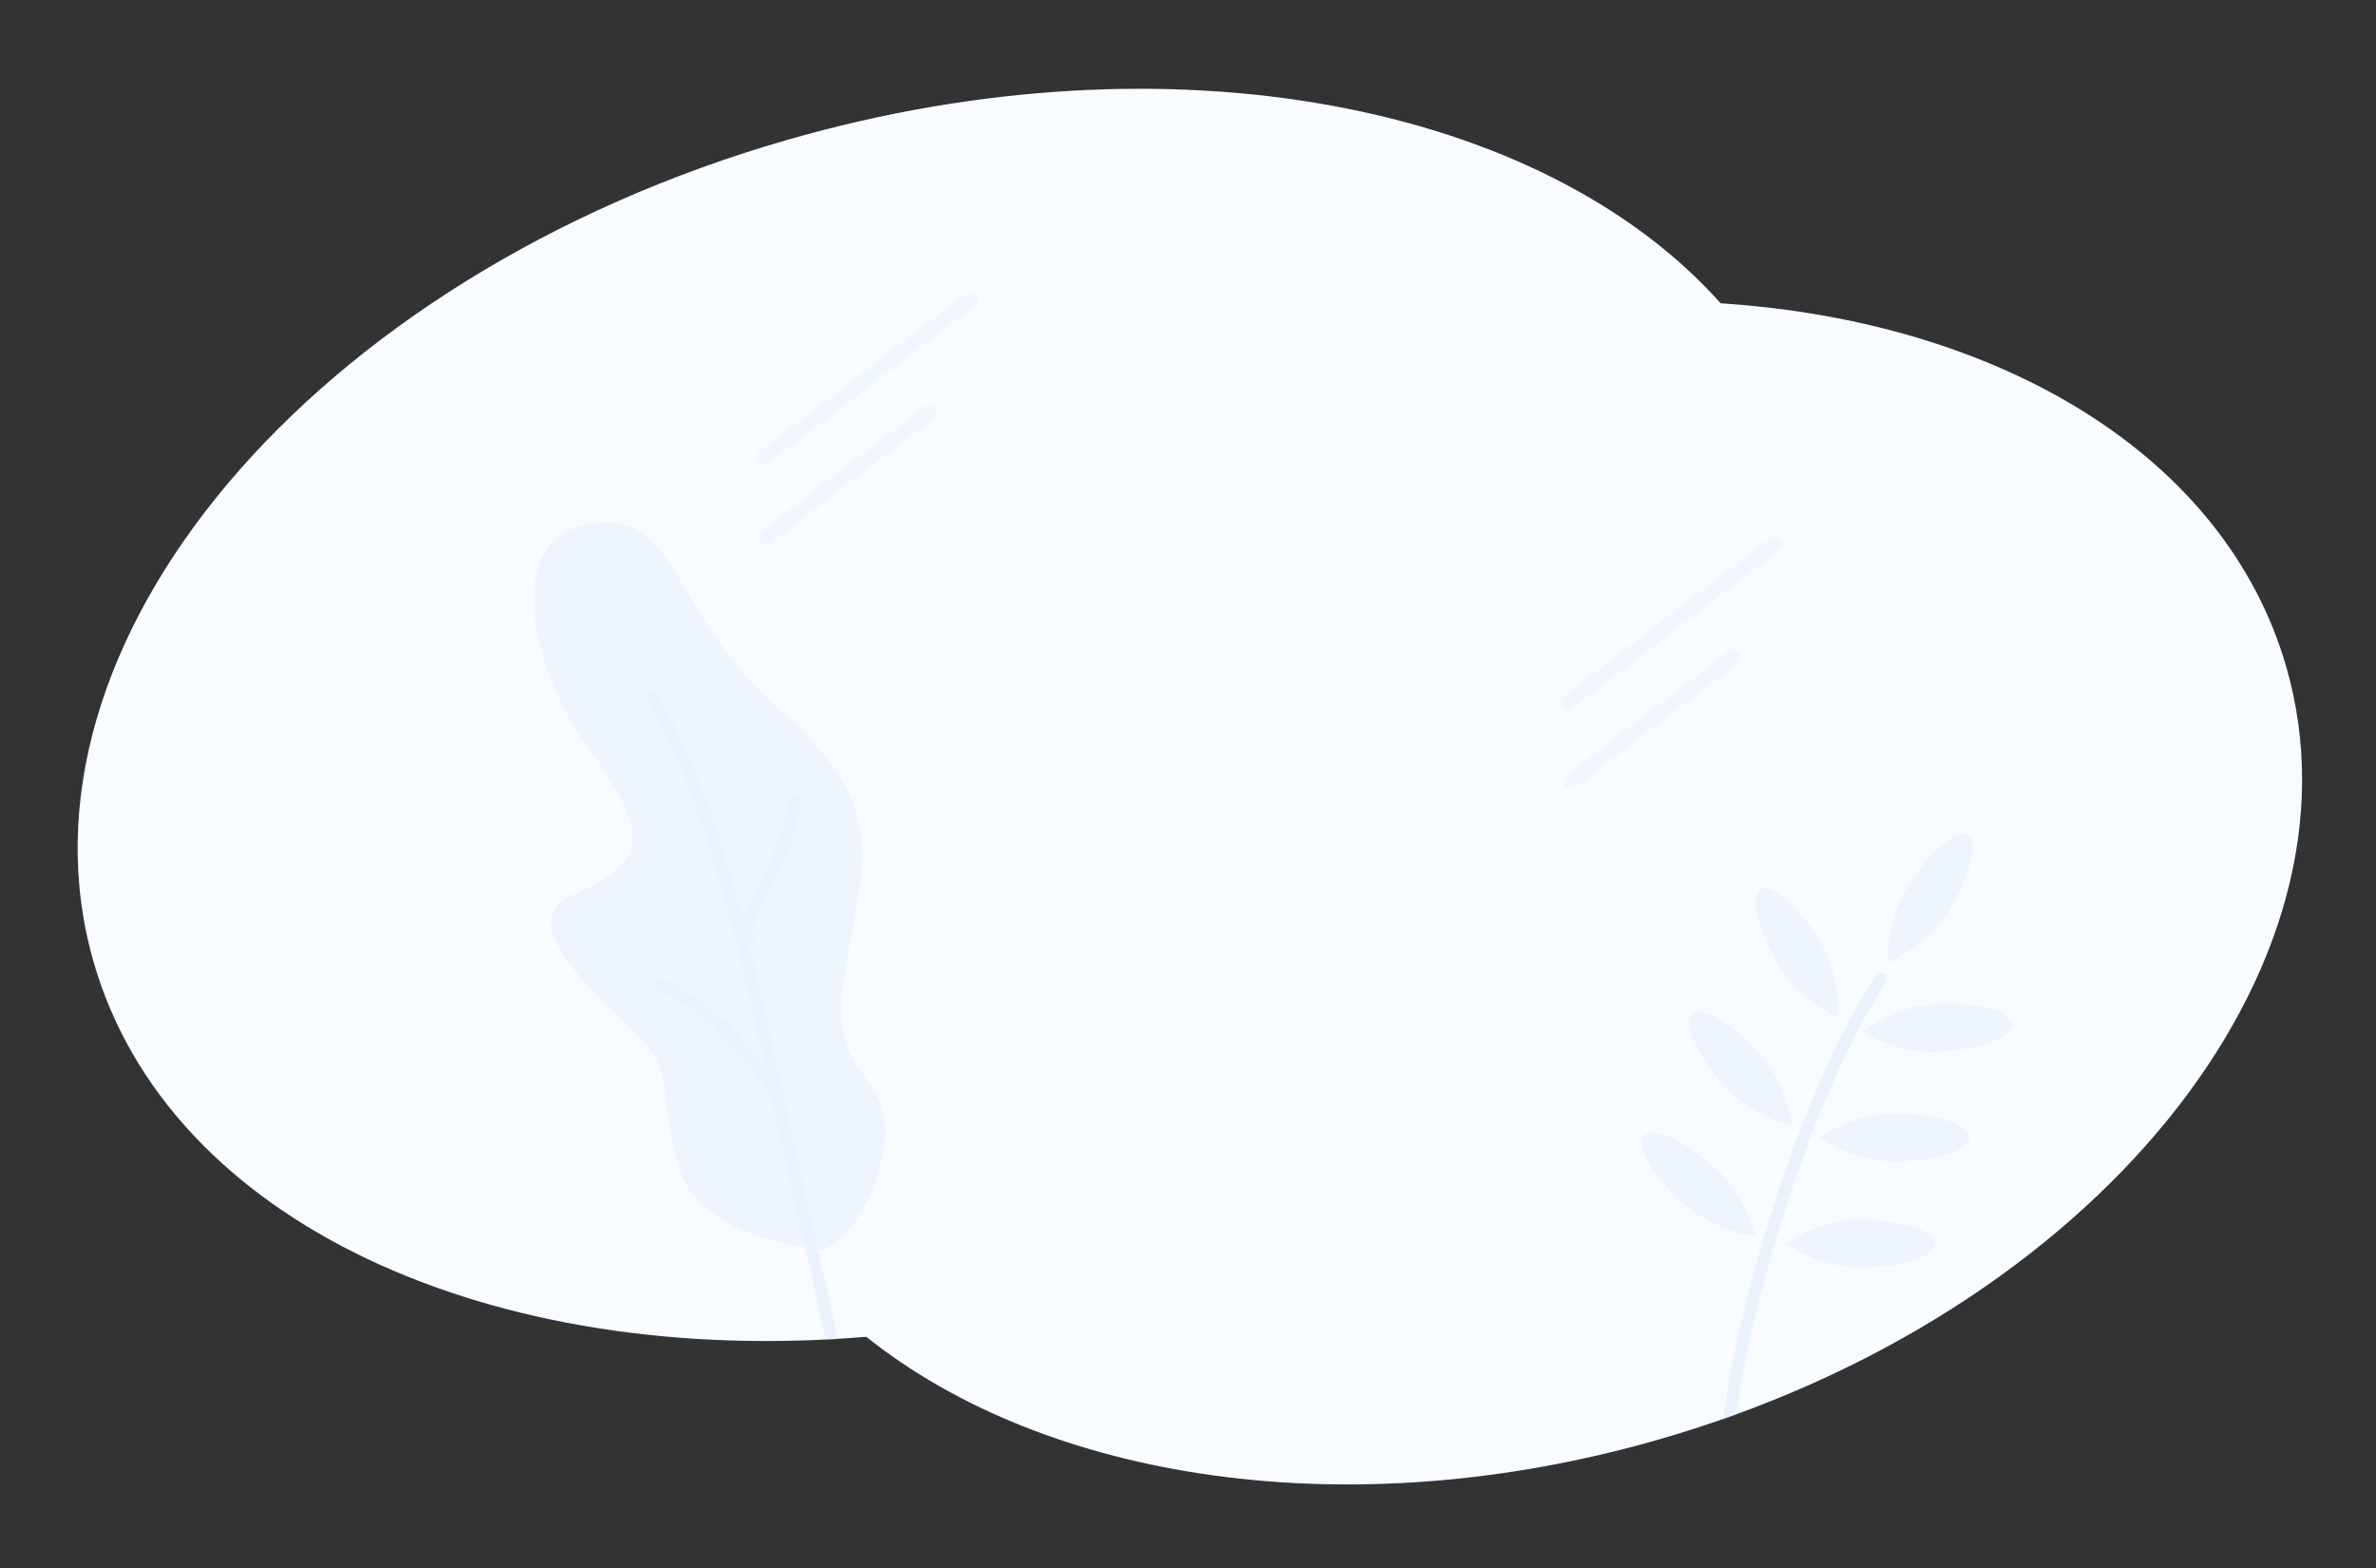<svg width="1300" height="858" viewBox="0 0 1300 858" fill="none" xmlns="http://www.w3.org/2000/svg">
<rect x="0" y="0" width="1300" height="858" fill="#333333" stroke="none"/>
<rect width="1300" height="858" fill="black" fill-opacity="0"/>
<path fill-rule="evenodd" clip-rule="evenodd" d="M941.45 165.971C844.162 56.88 640.391 16.281 430.986 76.468C171.265 151.117 1.227 352.538 51.198 526.355C92.196 668.961 268.548 748.681 473.99 731.487C572.497 810.301 738.348 836.328 907.455 787.725C1144.67 719.545 1298.46 530.329 1250.96 365.1C1217.64 249.192 1094.11 175.878 941.45 165.971Z" fill="#F8FBFF"/>
<mask id="mask0" mask-type="alpha" maskUnits="userSpaceOnUse" x="42" y="48" width="1218" height="765">
<path fill-rule="evenodd" clip-rule="evenodd" d="M941.45 165.971C844.162 56.88 640.391 16.281 430.986 76.468C171.265 151.117 1.227 352.538 51.198 526.355C92.196 668.961 268.548 748.681 473.99 731.487C572.497 810.301 738.348 836.328 907.455 787.725C1144.67 719.545 1298.46 530.329 1250.96 365.1C1217.64 249.192 1094.11 175.878 941.45 165.971Z" fill="white"/>
</mask>
<g mask="url(#mask0)">
<g opacity="0.3">
<rect width="187.468" height="475.303" fill="black" fill-opacity="0" transform="translate(360.784 260.138) scale(-1 1) rotate(31)"/>
<path fill-rule="evenodd" clip-rule="evenodd" d="M446.643 683.749C460.513 686.318 485.326 649.603 484.038 616.53C482.75 583.458 452.102 589.825 462.656 529.351C473.21 468.876 486.164 440.361 425.864 387.364C365.564 334.367 372.556 280.576 324.114 286.404C275.672 292.231 287.802 362.204 322.182 409.506C356.562 456.808 353.826 472.536 313.387 489.792C272.948 507.048 348.467 561.442 358.081 577.443C367.696 593.444 362.918 636.765 381.049 656.304C399.18 675.842 432.774 681.179 446.643 683.749Z" fill="#DAE9FE"/>
<path d="M426.563 600.941C419.183 588.66 393.088 552.259 362.206 539.098" stroke="#C9DFFD" stroke-width="6.695" stroke-linecap="round"/>
<path d="M409.894 513.423C402.515 501.142 431.818 471.8 434.696 438.354" stroke="#C9DFFD" stroke-width="6.695" stroke-linecap="round"/>
<path d="M460.868 753.492C457.729 748.267 452.575 719.305 444.777 686.848C420.357 585.208 400.535 453.892 356.719 380.97" stroke="#C9DFFD" stroke-width="6.695" stroke-linecap="round"/>
</g>
<g opacity="0.3">
<rect width="212.017" height="346.993" fill="black" fill-opacity="0" transform="translate(887.482 452.638) rotate(-1)"/>
<path d="M944.915 798.013C944.128 752.916 979.394 612.696 1028.95 535.443" stroke="#C9DFFD" stroke-width="6.695" stroke-linecap="round"/>
<path fill-rule="evenodd" clip-rule="evenodd" d="M1005.76 557.088C1005.76 557.088 1007.5 534.599 995.83 515.168C984.154 495.738 969.67 483.003 963.477 486.724C957.284 490.445 961.728 509.213 973.403 528.644C985.078 548.074 1005.76 557.088 1005.76 557.088Z" fill="#DAE9FE"/>
<path fill-rule="evenodd" clip-rule="evenodd" d="M1018.93 564.625C1018.93 564.625 1037.97 576.728 1060.61 575.541C1083.24 574.355 1101.29 567.544 1100.91 560.329C1100.53 553.114 1081.87 548.227 1059.24 549.413C1036.6 550.6 1018.93 564.625 1018.93 564.625Z" fill="#DAE9FE"/>
<path fill-rule="evenodd" clip-rule="evenodd" d="M995.56 622.431C995.56 622.431 1013.94 635.513 1036.6 635.513C1059.27 635.513 1077.65 629.656 1077.65 622.431C1077.65 615.206 1059.27 609.349 1036.6 609.349C1013.94 609.349 995.56 622.431 995.56 622.431Z" fill="#DAE9FE"/>
<path fill-rule="evenodd" clip-rule="evenodd" d="M976.72 680.504C976.72 680.504 995.097 693.586 1017.77 693.586C1040.43 693.586 1058.81 687.729 1058.81 680.504C1058.81 673.279 1040.43 667.422 1017.77 667.422C995.097 667.422 976.72 680.504 976.72 680.504Z" fill="#DAE9FE"/>
<path fill-rule="evenodd" clip-rule="evenodd" d="M1033.12 526.771C1033.12 526.771 1053.95 518.119 1065.96 498.895C1077.97 479.671 1082.74 460.984 1076.62 457.155C1070.49 453.326 1055.79 465.807 1043.77 485.031C1031.76 504.254 1033.12 526.771 1033.12 526.771Z" fill="#DAE9FE"/>
<path fill-rule="evenodd" clip-rule="evenodd" d="M980.729 615.949C980.729 615.949 978.154 593.54 962.986 576.694C947.818 559.848 931.169 550.11 925.8 554.945C920.431 559.779 928.375 577.355 943.543 594.201C958.711 611.047 980.729 615.949 980.729 615.949Z" fill="#DAE9FE"/>
<path fill-rule="evenodd" clip-rule="evenodd" d="M960.513 676.473C960.513 676.473 955.61 654.455 938.764 639.287C921.918 624.119 904.343 616.175 899.509 621.544C894.674 626.913 904.411 643.562 921.257 658.73C938.103 673.898 960.513 676.473 960.513 676.473Z" fill="#DAE9FE"/>
</g>
<path d="M417.897 250.482L531.161 163.822" stroke="#F1F7FF" stroke-width="8" stroke-linecap="round" stroke-linejoin="round"/>
<path d="M419.013 293.996L508.35 225.643" stroke="#F1F7FF" stroke-width="8" stroke-linecap="round" stroke-linejoin="round"/>
<path d="M857.914 384.371L971.178 297.71" stroke="#F1F7FF" stroke-width="8" stroke-linecap="round" stroke-linejoin="round"/>
<path d="M859.03 427.884L948.367 359.531" stroke="#F1F7FF" stroke-width="8" stroke-linecap="round" stroke-linejoin="round"/>
</g>
</svg>
